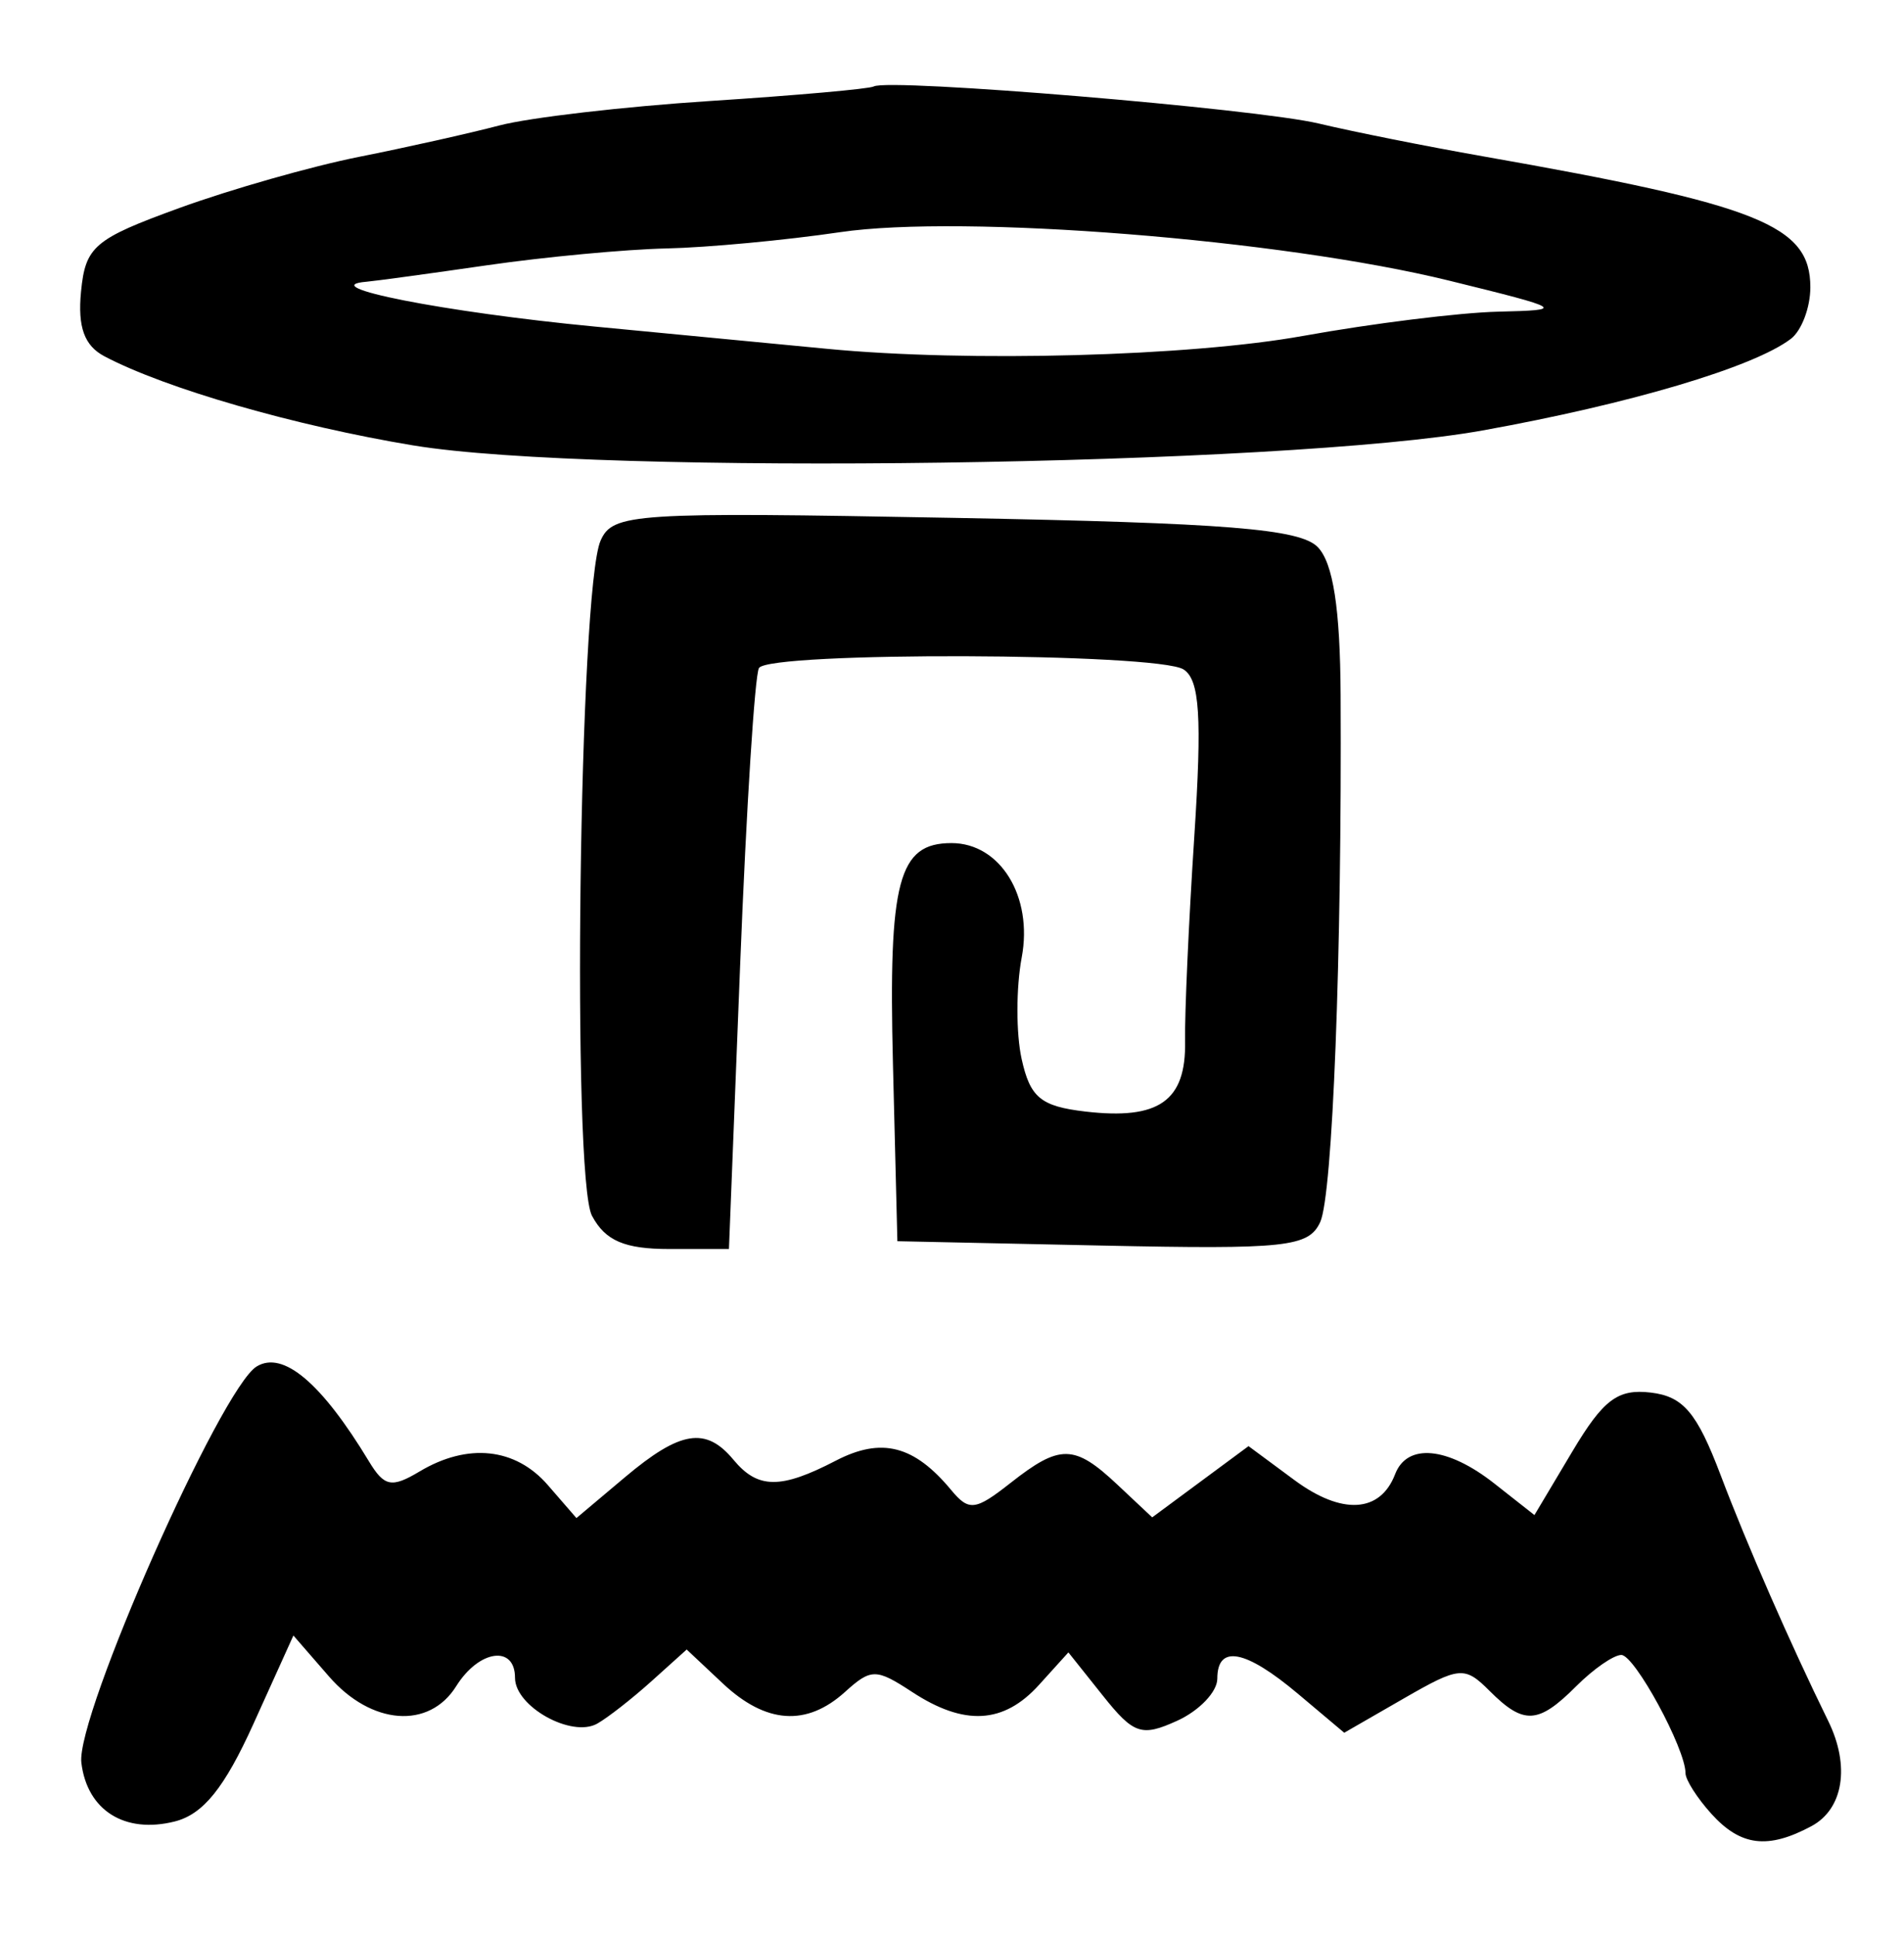 <?xml version="1.0" encoding="UTF-8" standalone="no"?>
<!-- Created with Inkscape (http://www.inkscape.org/) -->

<svg
   version="1.1"
   id="svg112"
   width="162.667"
   height="165.333"
   viewBox="0 0 162.667 165.333"
   xmlns="http://www.w3.org/2000/svg"
   xmlns:svg="http://www.w3.org/2000/svg">
  <defs
     id="defs116" />
  <g
     id="g118">
    <path
       style="fill:#000000;stroke-width:1.333"
       d="M 146.207,154.895 C 144.993,153.554 144,151.995 144,151.43 c 0,-2.097 -4.346,-10.097 -5.485,-10.097 -0.65,0 -2.381,1.2 -3.848,2.667 -3.255,3.255 -4.488,3.322 -7.408,0.401 -2.131,-2.131 -2.565,-2.093 -7.34,0.655 l -5.075,2.921 -3.948,-3.322 C 106.394,140.867 104,140.418 104,143.362 c 0,1.116 -1.537,2.729 -3.416,3.585 -3.054,1.392 -3.728,1.165 -6.361,-2.138 l -2.945,-3.694 -2.512,2.776 c -3.022,3.339 -6.382,3.525 -10.846,0.6 -3.071,-2.012 -3.501,-2.012 -5.725,0 -3.283,2.971 -6.766,2.73 -10.442,-0.723 l -3.086,-2.899 -3,2.701 c -1.65,1.485 -3.738,3.118 -4.639,3.627 -2.188,1.237 -7.028,-1.456 -7.028,-3.91 0,-2.832 -3.083,-2.395 -5.024,0.714 -2.315,3.706 -7.253,3.329 -10.869,-0.83 l -3.04,-3.497 -3.403,7.522 c -2.485,5.492 -4.304,7.748 -6.74,8.36 -4.272,1.072 -7.486,-0.953 -7.973,-5.023 -0.475,-3.968 11.917,-31.964 14.975,-33.833 2.257,-1.379 5.545,1.398 9.6,8.109 1.303,2.156 1.934,2.281 4.315,0.859 4.12,-2.462 8.196,-2.032 10.96,1.155 l 2.447,2.821 4.145,-3.488 c 4.734,-3.984 6.913,-4.333 9.274,-1.488 2.076,2.502 4.029,2.518 8.741,0.074 3.898,-2.022 6.683,-1.315 9.85,2.501 1.521,1.833 2.066,1.769 5.07,-0.594 4.239,-3.335 5.457,-3.315 9.139,0.144 l 2.971,2.791 4.115,-3.042 4.115,-3.042 3.927,2.904 c 4.053,2.997 7.325,2.804 8.595,-0.505 1.028,-2.678 4.476,-2.354 8.481,0.796 l 3.423,2.693 3.242,-5.436 c 2.643,-4.431 3.88,-5.36 6.696,-5.026 2.783,0.33 3.945,1.706 5.98,7.077 2.25,5.94 5.916,14.313 9.187,20.982 1.88,3.834 1.289,7.509 -1.443,8.971 -3.728,1.995 -6.044,1.709 -8.548,-1.058 z M 50.577,103.833 c -1.74,-3.251 -1.103,-53.494 0.731,-57.657 1.034,-2.347 2.776,-2.46 30.232,-1.948 23.265,0.433 29.518,0.935 31.037,2.491 1.316,1.348 1.919,5.237 1.957,12.615 0.114,22.237 -0.681,42.754 -1.745,45.038 -0.99,2.125 -2.92,2.332 -18.614,2 L 76.667,106 76.288,90.858 c -0.391,-15.651 0.459,-18.858 5.002,-18.858 4.169,0 6.975,4.565 6,9.762 -0.485,2.583 -0.489,6.482 -0.01,8.663 0.726,3.305 1.634,4.056 5.444,4.501 6.287,0.734 8.612,-0.9 8.522,-5.989 -0.042,-2.349 0.311,-10.204 0.785,-17.456 0.67,-10.271 0.467,-13.435 -0.919,-14.313 -2.248,-1.425 -35.396,-1.534 -36.27,-0.119 -0.357,0.577 -1.08,11.977 -1.607,25.333 L 62.277,106.667 h -5.091 c -3.827,0 -5.468,-0.704 -6.608,-2.834 z M 35.333,38.044 C 25.167,36.359 14.135,33.178 8.922,30.428 c -1.717,-0.906 -2.293,-2.493 -2,-5.517 0.375,-3.868 1.122,-4.503 8.411,-7.151 4.4,-1.598 11.3,-3.561 15.333,-4.363 4.033,-0.801 9.433,-2.009 12,-2.683 2.567,-0.674 10.66,-1.614 17.984,-2.088 7.325,-0.474 13.625,-1.033 14,-1.243 1.29,-0.72 32.685,1.895 38.016,3.166 2.933,0.699 9.233,1.957 14,2.795 23.654,4.157 28,5.894 28,11.189 0,1.727 -0.75,3.709 -1.667,4.406 -3.184,2.42 -13.738,5.555 -26.333,7.822 -16.886,3.039 -75.742,3.864 -91.333,1.281 z M 111.333,28.687 C 117.2,27.627 124.7,26.695 128,26.617 c 5.788,-0.138 5.64,-0.232 -4.193,-2.65 -14.312,-3.52 -41.553,-5.686 -52.037,-4.138 -4.64,0.685 -11.31,1.31 -14.821,1.388 -3.512,0.078 -10.412,0.725 -15.333,1.436 -4.922,0.712 -9.549,1.344 -10.282,1.405 -4.633,0.385 6.643,2.604 19.47,3.83 8.358,0.799 17.297,1.655 19.863,1.902 12.028,1.158 30.997,0.644 40.667,-1.104 z"
       id="path289" />
  </g>
</svg>
